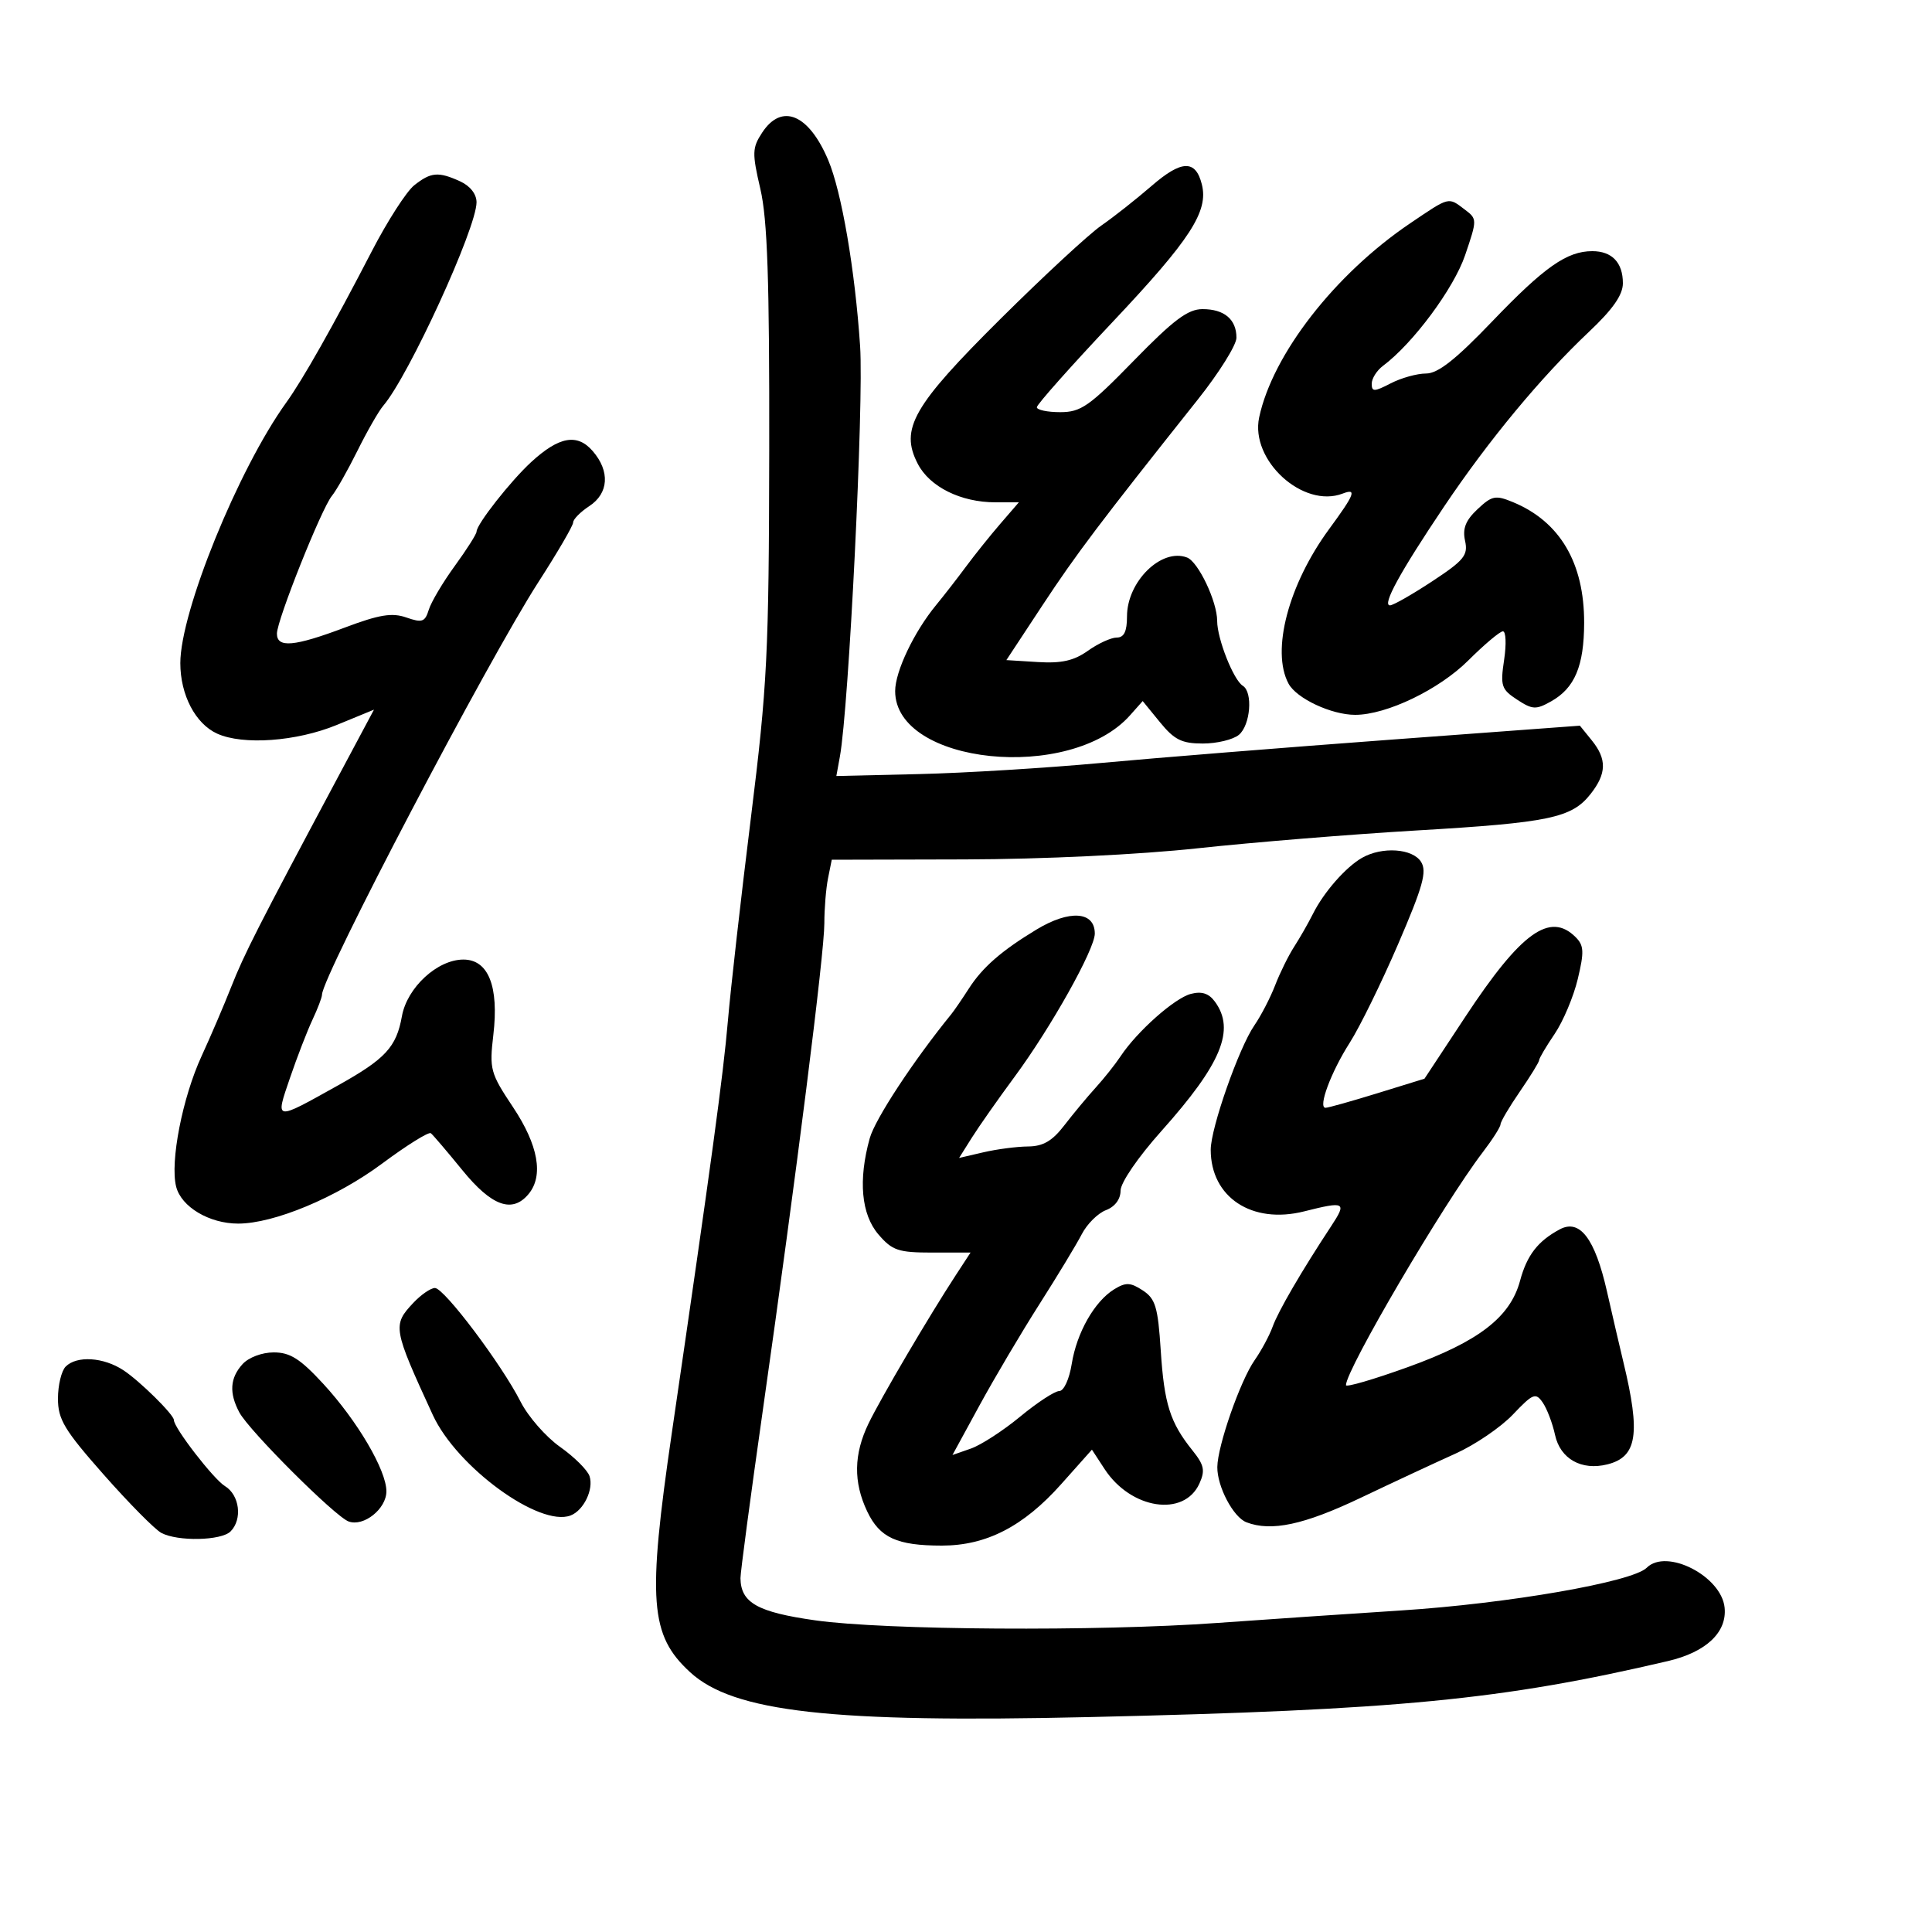 <svg xmlns="http://www.w3.org/2000/svg" width="300" height="300" viewBox="0 0 300 300" version="1.1">
	<path d="M 118.343 20.599 C 116.795 22.962, 116.770 23.755, 118.070 29.349 C 119.170 34.080, 119.487 43.464, 119.445 70 C 119.395 101.535, 119.150 106.434, 116.597 127 C 115.060 139.375, 113.454 153.550, 113.029 158.500 C 112.299 166.993, 110.487 180.312, 104.321 222.500 C 100.509 248.590, 100.915 253.922, 107.155 259.654 C 113.897 265.848, 129.033 267.550, 169.151 266.627 C 217.153 265.523, 233.194 263.970, 259 257.929 C 264.926 256.542, 268.186 253.467, 267.797 249.630 C 267.302 244.739, 258.772 240.371, 255.706 243.437 C 253.495 245.648, 234.179 249.005, 217.500 250.076 C 209.250 250.607, 196.425 251.477, 189 252.011 C 170.459 253.345, 137.361 253.132, 126.615 251.609 C 117.613 250.334, 115.029 248.879, 114.980 245.059 C 114.969 244.201, 116.530 232.475, 118.449 219 C 123.689 182.196, 128.008 148.012, 128.004 143.375 C 128.002 141.106, 128.260 137.956, 128.577 136.375 L 129.155 133.500 149.827 133.449 C 161.981 133.419, 176.887 132.706, 186 131.719 C 194.525 130.796, 209.825 129.551, 220 128.952 C 240.587 127.740, 244.059 127.012, 246.984 123.293 C 249.485 120.114, 249.533 117.879, 247.163 114.952 L 245.325 112.683 215.913 114.860 C 199.736 116.057, 179.525 117.681, 171 118.469 C 162.475 119.256, 149.733 120.035, 142.684 120.200 L 129.868 120.500 130.414 117.500 C 131.817 109.780, 134.144 62.593, 133.557 53.759 C 132.771 41.933, 130.688 29.779, 128.601 24.850 C 125.576 17.701, 121.381 15.963, 118.343 20.599 M 178.823 28.864 C 176.445 30.924, 172.925 33.700, 171 35.033 C 169.075 36.366, 162.053 42.867, 155.395 49.479 C 141.741 63.038, 139.706 66.598, 142.509 72.018 C 144.363 75.603, 149.196 78, 154.571 78 L 158.207 78 155.354 81.305 C 153.784 83.122, 151.375 86.127, 150 87.983 C 148.625 89.838, 146.546 92.514, 145.380 93.928 C 141.935 98.106, 139 104.264, 139 107.312 C 139 118.721, 166.183 121.525, 175.468 111.075 L 177.437 108.860 180.128 112.157 C 182.350 114.880, 183.510 115.455, 186.783 115.455 C 188.964 115.455, 191.479 114.847, 192.374 114.105 C 194.170 112.614, 194.582 107.478, 192.985 106.491 C 191.536 105.595, 189 99.182, 189 96.412 C 189 93.404, 186.074 87.242, 184.327 86.572 C 180.351 85.046, 175 90.296, 175 95.723 C 175 98.056, 174.541 99, 173.404 99 C 172.527 99, 170.511 99.924, 168.926 101.053 C 166.759 102.596, 164.828 103.031, 161.156 102.803 L 156.269 102.500 161.884 93.975 C 167.121 86.024, 170.734 81.239, 186.027 62 C 189.305 57.875, 191.991 53.578, 191.994 52.450 C 192.002 49.599, 190.110 48, 186.729 48 C 184.457 48, 182.232 49.669, 176.060 56 C 169.140 63.099, 167.853 64, 164.631 64 C 162.634 64, 161 63.656, 161 63.236 C 161 62.815, 166.299 56.853, 172.775 49.986 C 184.863 37.169, 187.676 32.830, 186.622 28.630 C 185.653 24.768, 183.476 24.833, 178.823 28.864 M 64.319 28.772 C 63.120 29.723, 60.159 34.325, 57.739 39 C 51.724 50.621, 47.031 58.922, 44.454 62.500 C 37.004 72.843, 28 94.986, 28 102.964 C 28 107.897, 30.337 112.377, 33.712 113.915 C 37.723 115.742, 46.041 115.141, 52.285 112.574 L 58.070 110.195 52.384 120.847 C 40.056 143.941, 37.903 148.173, 35.912 153.224 C 34.775 156.107, 32.702 160.948, 31.305 163.983 C 28.327 170.450, 26.384 180.409, 27.350 184.258 C 28.140 187.404, 32.494 190, 36.982 190 C 42.542 190, 52.244 185.954, 59.344 180.674 C 63.171 177.829, 66.572 175.709, 66.901 175.965 C 67.231 176.221, 69.437 178.809, 71.805 181.715 C 76.354 187.299, 79.553 188.449, 82.078 185.407 C 84.438 182.562, 83.587 177.810, 79.662 171.920 C 76.138 166.633, 75.977 166.044, 76.605 160.701 C 77.491 153.162, 75.837 149, 71.955 149 C 67.918 149, 63.206 153.348, 62.407 157.810 C 61.552 162.588, 59.858 164.424, 52.526 168.517 C 42.524 174.101, 42.721 174.131, 45.039 167.349 C 46.138 164.132, 47.705 160.082, 48.519 158.349 C 49.334 156.616, 50 154.865, 50 154.459 C 50 151.650, 75.747 102.562, 83.627 90.347 C 86.582 85.766, 89 81.616, 89 81.124 C 89 80.632, 90.125 79.493, 91.500 78.592 C 94.533 76.605, 94.746 73.167, 92.032 70.037 C 89.631 67.269, 86.814 67.772, 82.495 71.739 C 79.290 74.684, 74 81.415, 74 82.549 C 74 82.925, 72.482 85.317, 70.627 87.866 C 68.771 90.415, 66.951 93.482, 66.581 94.682 C 65.994 96.587, 65.552 96.740, 63.101 95.885 C 60.872 95.108, 58.900 95.431, 53.528 97.453 C 45.672 100.410, 43 100.648, 43 98.389 C 43 96.303, 49.922 78.958, 51.536 77 C 52.216 76.175, 54 73.025, 55.500 70 C 57 66.975, 58.806 63.825, 59.513 63 C 63.469 58.384, 73.990 35.437, 73.997 31.411 C 73.999 30.140, 73.002 28.866, 71.453 28.161 C 68.069 26.619, 66.912 26.718, 64.319 28.772 M 218.952 34.687 C 207.281 42.579, 197.618 55.003, 195.522 64.811 C 194.098 71.476, 202.347 79, 208.492 76.641 C 210.733 75.782, 210.373 76.724, 206.392 82.147 C 200.064 90.768, 197.357 101.062, 200.080 106.150 C 201.315 108.457, 206.743 111, 210.430 111 C 215.308 111, 223.454 107.083, 228 102.551 C 230.475 100.084, 232.889 98.051, 233.364 98.033 C 233.838 98.015, 233.927 99.999, 233.561 102.442 C 232.952 106.502, 233.125 107.036, 235.563 108.633 C 237.956 110.201, 238.500 110.230, 240.851 108.910 C 244.526 106.847, 245.968 103.424, 245.985 96.718 C 246.009 87.406, 242.229 80.994, 234.934 77.972 C 232.221 76.849, 231.674 76.958, 229.427 79.069 C 227.575 80.808, 227.077 82.074, 227.494 83.974 C 227.987 86.217, 227.354 86.998, 222.389 90.268 C 219.272 92.320, 216.323 94, 215.835 94 C 214.571 94, 217.389 88.853, 224.230 78.668 C 231.145 68.372, 239.298 58.537, 246.729 51.529 C 250.443 48.027, 252 45.796, 252 43.979 C 252 40.771, 250.311 39, 247.250 39 C 243.308 39, 239.812 41.453, 231.715 49.903 C 226.016 55.851, 223.286 58, 221.429 58 C 220.038 58, 217.573 58.687, 215.950 59.526 C 213.381 60.854, 213 60.862, 213 59.582 C 213 58.774, 213.788 57.525, 214.751 56.807 C 219.414 53.327, 225.744 44.797, 227.502 39.626 C 229.385 34.086, 229.384 34.001, 227.454 32.541 C 224.847 30.570, 225.156 30.492, 218.952 34.687 M 211.500 133.201 C 208.973 134.641, 205.561 138.533, 203.874 141.902 C 203.158 143.331, 201.847 145.625, 200.961 147 C 200.074 148.375, 198.742 151.075, 198 153 C 197.258 154.925, 195.805 157.729, 194.771 159.230 C 192.370 162.719, 188 175.175, 188 178.531 C 188 185.919, 194.405 190.143, 202.514 188.101 C 208.875 186.499, 209.166 186.656, 206.720 190.371 C 202.098 197.388, 198.487 203.588, 197.617 206 C 197.121 207.375, 195.863 209.718, 194.821 211.206 C 192.593 214.388, 189.060 224.504, 189.025 227.800 C 188.992 230.825, 191.506 235.596, 193.545 236.379 C 197.401 237.859, 202.486 236.772, 211.254 232.595 C 216.339 230.172, 222.975 227.079, 226 225.720 C 229.025 224.362, 233.040 221.630, 234.923 219.649 C 238.037 216.373, 238.454 216.204, 239.545 217.774 C 240.205 218.723, 241.069 220.989, 241.465 222.810 C 242.276 226.538, 245.577 228.395, 249.596 227.387 C 254.220 226.226, 254.774 222.680, 252.077 211.500 C 251.546 209.300, 250.396 204.350, 249.522 200.500 C 247.662 192.311, 245.312 189.227, 242.200 190.893 C 238.792 192.717, 237.103 194.904, 236.033 198.879 C 234.507 204.544, 229.611 208.315, 218.639 212.274 C 213.337 214.186, 209 215.453, 209 215.088 C 209 212.690, 224.170 186.863, 230.252 178.906 C 231.764 176.929, 233 174.985, 233 174.586 C 233 174.187, 234.350 171.898, 236 169.500 C 237.650 167.102, 239 164.903, 239 164.614 C 239 164.325, 240.079 162.499, 241.398 160.556 C 242.716 158.613, 244.334 154.778, 244.992 152.034 C 246.008 147.797, 245.959 146.816, 244.666 145.523 C 240.676 141.533, 236.181 144.773, 227.552 157.858 L 221.193 167.500 213.847 169.768 C 209.806 171.015, 206.194 172.027, 205.820 172.018 C 204.621 171.987, 206.677 166.470, 209.585 161.916 C 211.137 159.487, 214.522 152.588, 217.107 146.584 C 220.957 137.647, 221.602 135.335, 220.664 133.834 C 219.362 131.748, 214.623 131.421, 211.500 133.201 M 160.938 144.344 C 155.513 147.627, 152.563 150.201, 150.443 153.500 C 149.383 155.150, 148.149 156.950, 147.701 157.500 C 141.844 164.694, 135.880 173.772, 135.051 176.755 C 133.247 183.250, 133.733 188.578, 136.413 191.694 C 138.553 194.183, 139.497 194.500, 144.765 194.500 L 150.705 194.500 148.419 198 C 144.263 204.364, 136.765 217.111, 134.867 221.039 C 132.562 225.811, 132.494 230.131, 134.653 234.682 C 136.597 238.778, 139.261 240, 146.249 240 C 153.157 240, 158.918 237.034, 164.776 230.463 L 169.553 225.103 171.526 228.122 C 175.604 234.360, 183.847 235.624, 186.238 230.378 C 187.164 228.344, 186.987 227.493, 185.165 225.221 C 181.686 220.884, 180.776 218.012, 180.239 209.686 C 179.805 202.955, 179.419 201.666, 177.451 200.376 C 175.538 199.123, 174.818 199.092, 173.026 200.190 C 169.962 202.066, 167.196 206.924, 166.417 211.796 C 166.038 214.161, 165.192 216, 164.481 216 C 163.786 216, 161.056 217.787, 158.413 219.970 C 155.770 222.154, 152.323 224.389, 150.753 224.936 L 147.898 225.932 152.105 218.216 C 154.419 213.972, 158.606 206.900, 161.409 202.500 C 164.212 198.100, 167.170 193.212, 167.982 191.638 C 168.793 190.064, 170.480 188.388, 171.729 187.913 C 173.124 187.383, 174 186.215, 174 184.888 C 174 183.645, 176.702 179.701, 180.354 175.613 C 189.668 165.186, 191.850 159.912, 188.656 155.544 C 187.707 154.246, 186.603 153.890, 184.906 154.334 C 182.380 154.993, 176.551 160.172, 174 164.022 C 173.175 165.267, 171.434 167.459, 170.130 168.893 C 168.827 170.327, 166.636 172.963, 165.261 174.750 C 163.396 177.176, 161.969 178.006, 159.631 178.024 C 157.909 178.037, 154.796 178.443, 152.713 178.927 L 148.926 179.806 150.911 176.653 C 152.003 174.919, 154.998 170.652, 157.568 167.170 C 163.196 159.546, 170 147.394, 170 144.969 C 170 141.504, 166.078 141.233, 160.938 144.344 M 64.174 202.314 C 60.929 205.769, 61.016 206.267, 67.205 219.716 C 70.925 227.799, 83.778 237.173, 88.602 235.322 C 90.637 234.541, 92.220 231.252, 91.541 229.212 C 91.228 228.271, 89.169 226.227, 86.966 224.671 C 84.762 223.115, 82.008 219.965, 80.845 217.671 C 77.894 211.849, 68.970 200, 67.537 200 C 66.883 200, 65.370 201.042, 64.174 202.314 M 37.655 211.829 C 35.707 213.981, 35.555 216.298, 37.165 219.316 C 38.691 222.176, 52.027 235.487, 54.135 236.254 C 56.478 237.107, 60 234.293, 60 231.569 C 60 228.302, 55.494 220.630, 50.200 214.883 C 46.619 210.996, 45.050 210, 42.506 210 C 40.680 210, 38.601 210.784, 37.655 211.829 M 10.200 212.200 C 9.540 212.860, 9 215.095, 9 217.166 C 9 220.412, 9.982 222.044, 16.114 228.992 C 20.027 233.425, 24.047 237.490, 25.048 238.026 C 27.589 239.386, 34.357 239.243, 35.800 237.800 C 37.678 235.922, 37.209 232.144, 34.926 230.758 C 33.165 229.690, 27 221.712, 27 220.501 C 27 219.666, 21.722 214.457, 19.170 212.774 C 16.079 210.736, 11.930 210.470, 10.200 212.200" stroke="none" fill="black" fill-rule="evenodd"/>
</svg>